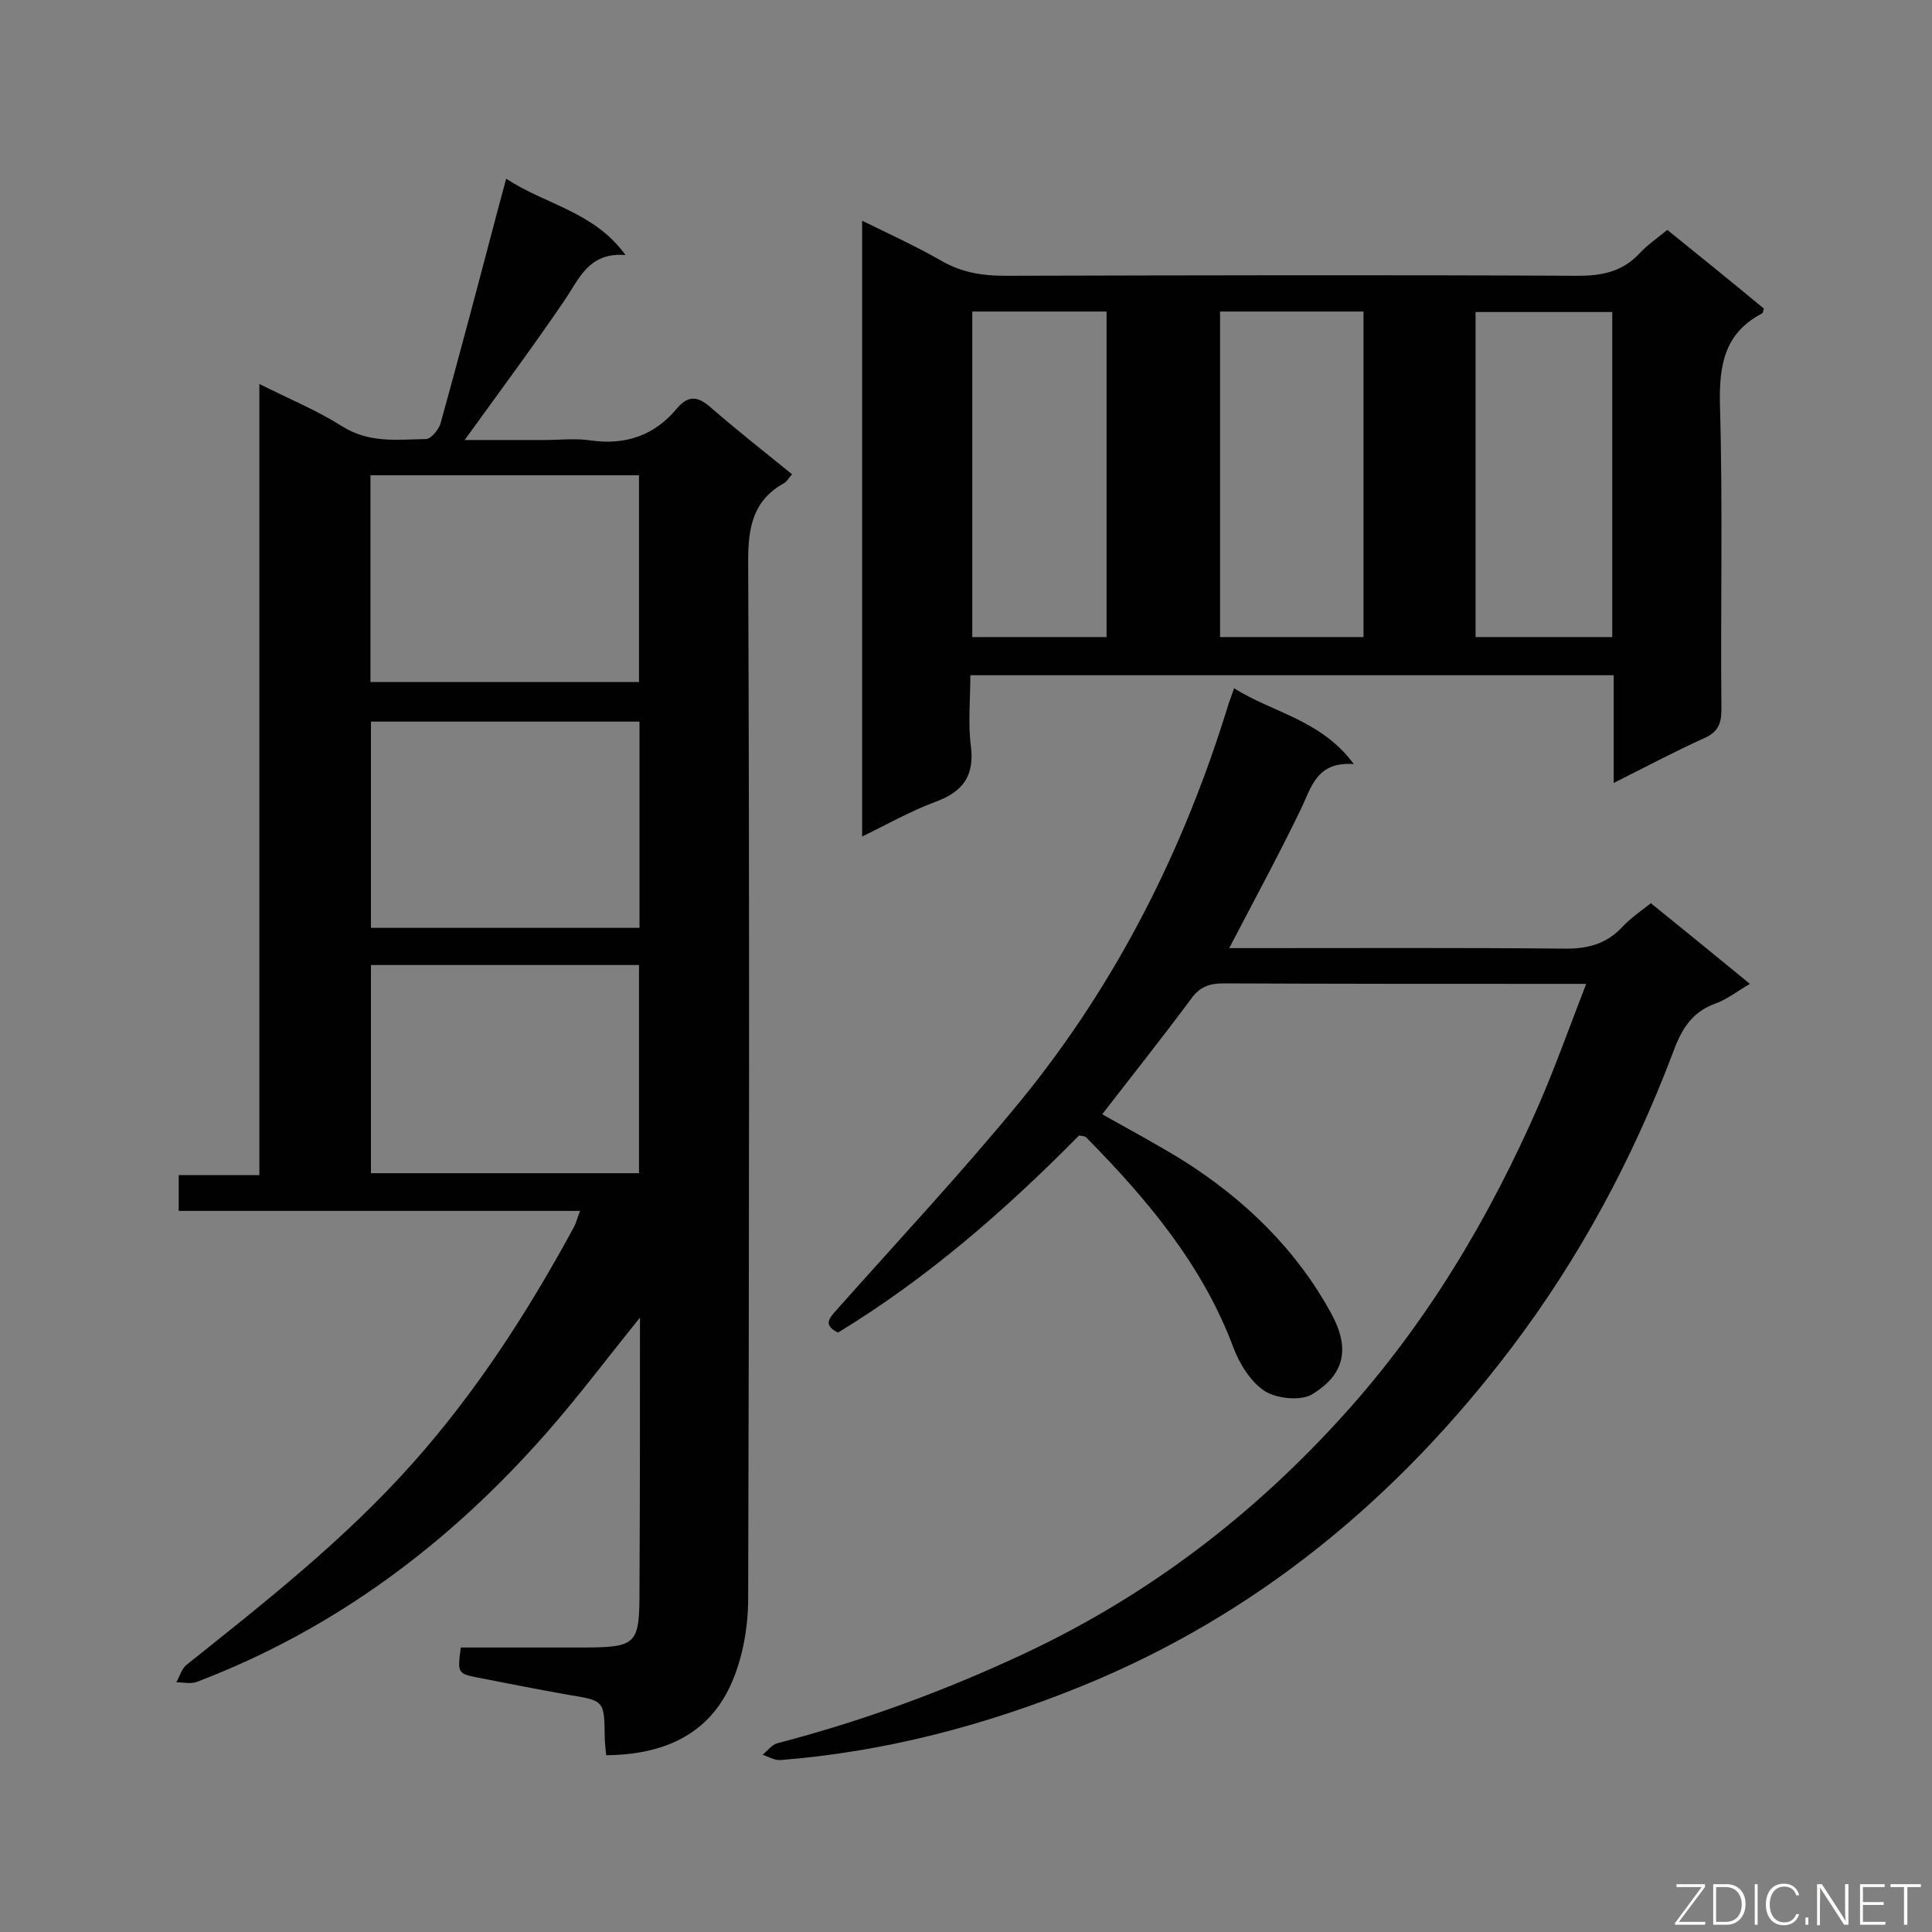 <svg enable-background="new 0 0 400 400" viewBox="0 0 400 400" xmlns="http://www.w3.org/2000/svg"><rect x="0" y="0" width="400" height="400" fill="#808080" stroke="none"/><path d="m132.5 272.8c-6.8 8.4-12.7 16.3-19.3 23.8-20.1 22.9-43.8 40.7-72.4 51.6-1.3.5-2.8.1-4.3.1.7-1.2 1.1-2.8 2.1-3.6 16.3-13 32.7-25.9 46.7-41.6 13.3-14.9 24-31.5 33.5-49 .5-.9.7-1.9 1.3-3.4-27.8 0-55.3 0-83.1 0 0-2.6 0-4.7 0-7.4h16.7c0-54.6 0-108.7 0-163.8 6.2 3.1 12 5.5 17.2 8.8 5.6 3.5 11.4 2.7 17.3 2.6 1 0 2.6-1.9 3-3.2 4.1-14.8 8-29.6 11.9-44.4.5-1.8 1-3.7 1.7-6.3 8.2 5.4 18.2 6.8 24.7 15.8-7.7-.6-9.6 5-12.7 9.5-6.6 9.7-13.6 19.1-20.6 28.8h16.4c3.3 0 6.6-.4 9.8.1 7.2 1 13.2-1.1 17.8-6.7 2.4-2.8 4.4-2.4 7-.1 5.4 4.7 11 9.1 16.8 13.8-.7.7-1 1.4-1.6 1.8-6.4 3.5-7.5 9-7.5 16 .3 71.6.2 143.2 0 214.9 0 5.9-1.1 12.3-3.5 17.7-4.7 10.6-14.1 14.7-25.9 14.8-.1-1.3-.3-2.6-.3-3.9-.1-7.4-.1-7.4-7.5-8.6-6.2-1.1-12.3-2.3-18.4-3.5-4.6-.9-4.6-.9-3.9-6.3h24.4c12.3 0 12.6-.4 12.6-12.4.1-18.4.1-36.8.1-55.9zm-55.7-73v43.1h55.5c0-14.5 0-28.7 0-43.1-18.7 0-36.9 0-55.5 0zm-.1-101.4v42.8h55.6c0-14.4 0-28.5 0-42.8-18.6 0-36.8 0-55.6 0zm55.7 51c-18.8 0-37.2 0-55.6 0v42.7h55.6c0-14.4 0-28.4 0-42.7z" fill="#010101"/><path d="m200.9 139.8c0 5.1-.5 9.9.1 14.6.8 6.2-1.6 9.5-7.3 11.6-5.1 1.9-9.9 4.6-15.2 7.2 0-42.7 0-84.7 0-127.5 5.7 2.8 11.2 5.3 16.4 8.3 4.2 2.4 8.4 3.1 13.2 3.1 39.5-.1 79.1-.2 118.6 0 5.1 0 9.3-.9 12.8-4.7 1.6-1.7 3.6-3.1 5.7-4.8 6.8 5.5 13.5 10.9 20 16.3-.2.5-.2 1-.4 1-7.8 4.1-8.9 10.7-8.7 19 .6 21 .1 42.1.3 63.1 0 2.9-.8 4.6-3.5 5.8-6.2 2.8-12.2 6-18.8 9.3 0-7.7 0-14.8 0-22.3-44.4 0-88.5 0-133.2 0zm51.7-75.3v67.4h29.7c0-22.6 0-45 0-67.4-10.1 0-19.8 0-29.7 0zm-51.3 0v67.4h27.8c0-22.6 0-44.9 0-67.4-9.3 0-18.3 0-27.8 0zm104.2 67.4h28.3c0-22.6 0-44.9 0-67.3-9.6 0-18.9 0-28.3 0z" fill="#010101"/><path d="m223.4 235.1c-15.4 15.6-31.5 29.6-49.9 40.8-3.2-1.6-1.8-3-.2-4.8 12.8-14.4 25.9-28.4 38.1-43.3 19.9-24.4 33.8-52.1 43-82.2.3-.8.6-1.6 1.1-3.1 8.1 5.1 18 6.5 24.8 15.7-7.7-.6-8.8 4.8-11 9.4-4.6 9.5-9.6 18.7-14.8 28.7h5.1c21.3 0 42.7-.1 64 .1 5 .1 9-.9 12.4-4.6 1.6-1.7 3.6-3.1 5.8-4.8 6.7 5.4 13.4 10.9 20.5 16.7-2.6 1.5-4.7 3.2-7.2 4.1-5 1.8-7.1 5.6-8.8 10.3-8.3 21.9-19.3 42.4-33.4 61-23.6 31.1-52.7 55.3-89.2 70.1-20 8.1-40.6 13.5-62.1 15.2-1.2.1-2.5-.7-3.7-1.1 1-.8 1.9-2.1 3.1-2.4 17.7-4.6 34.8-10.9 51.4-18.7 25.5-12 47.3-28.7 66.1-49.6 17.1-19 30-40.7 40.2-64.1 3.4-7.9 6.3-16 9.7-24.8-2.4 0-3.8 0-5.3 0-23.3 0-46.6 0-69.8-.1-2.9 0-4.9.7-6.7 3.2-6 8.1-12.3 16-18.4 23.9 5.5 3.1 11.3 6.2 16.8 9.6 12.8 8.1 23.5 18.5 30.7 31.8 4 7.4 2.4 12.6-3.9 16.5-2.3 1.5-7.3 1-9.8-.5-3-1.9-5.3-5.6-6.6-9-6.4-17.2-17.9-30.8-30.5-43.6-.3-.3-.9-.3-1.5-.4z" fill="#010101"/><g fill="#fcfbfa"><path d="m346.9 398 5.4-7.3h-5.2v-.6h5.9v.6l-5.4 7.2h5.5l-.1.6h-6.2v-.5z"/><path d="m354.7 390.1h2.8c2.3 0 3.9 1.6 3.9 4.1s-1.6 4.3-3.9 4.3h-2.8zm.6 7.8h2c2.2 0 3.3-1.6 3.3-3.6 0-1.8-1-3.6-3.3-3.6h-2z"/><path d="m363.9 390.1v8.4h-.6v-8.4z"/><path d="m372.5 396.3c-.4 1.3-1.4 2.3-3.2 2.3-2.4 0-3.7-1.9-3.7-4.3 0-2.3 1.2-4.3 3.7-4.3 1.8 0 2.9 1 3.2 2.4h-.6c-.4-1.1-1.1-1.8-2.5-1.8-2.1 0-3 1.9-3 3.7s.9 3.7 3 3.7c1.4 0 2.1-.7 2.5-1.7z"/><path d="m373.8 398.5v-1.5h.6v1.5z"/><path d="m376.2 398.5v-8.4h1c1.3 2 4.4 6.7 4.9 7.6-.1-1.2-.1-2.4-.1-3.8v-3.8h.7v8.4h-.9c-1.2-1.9-4.4-6.8-5-7.7.1 1.1 0 2.3 0 3.9v3.9h-.6z"/><path d="m390 394.4h-4.3v3.5h4.7l-.1.6h-5.2v-8.4h5.1v.6h-4.5v3.1h4.3z"/><path d="m394.2 390.7h-2.8v-.6h6.3v.6h-2.8v7.8h-.7z"/></g></svg>